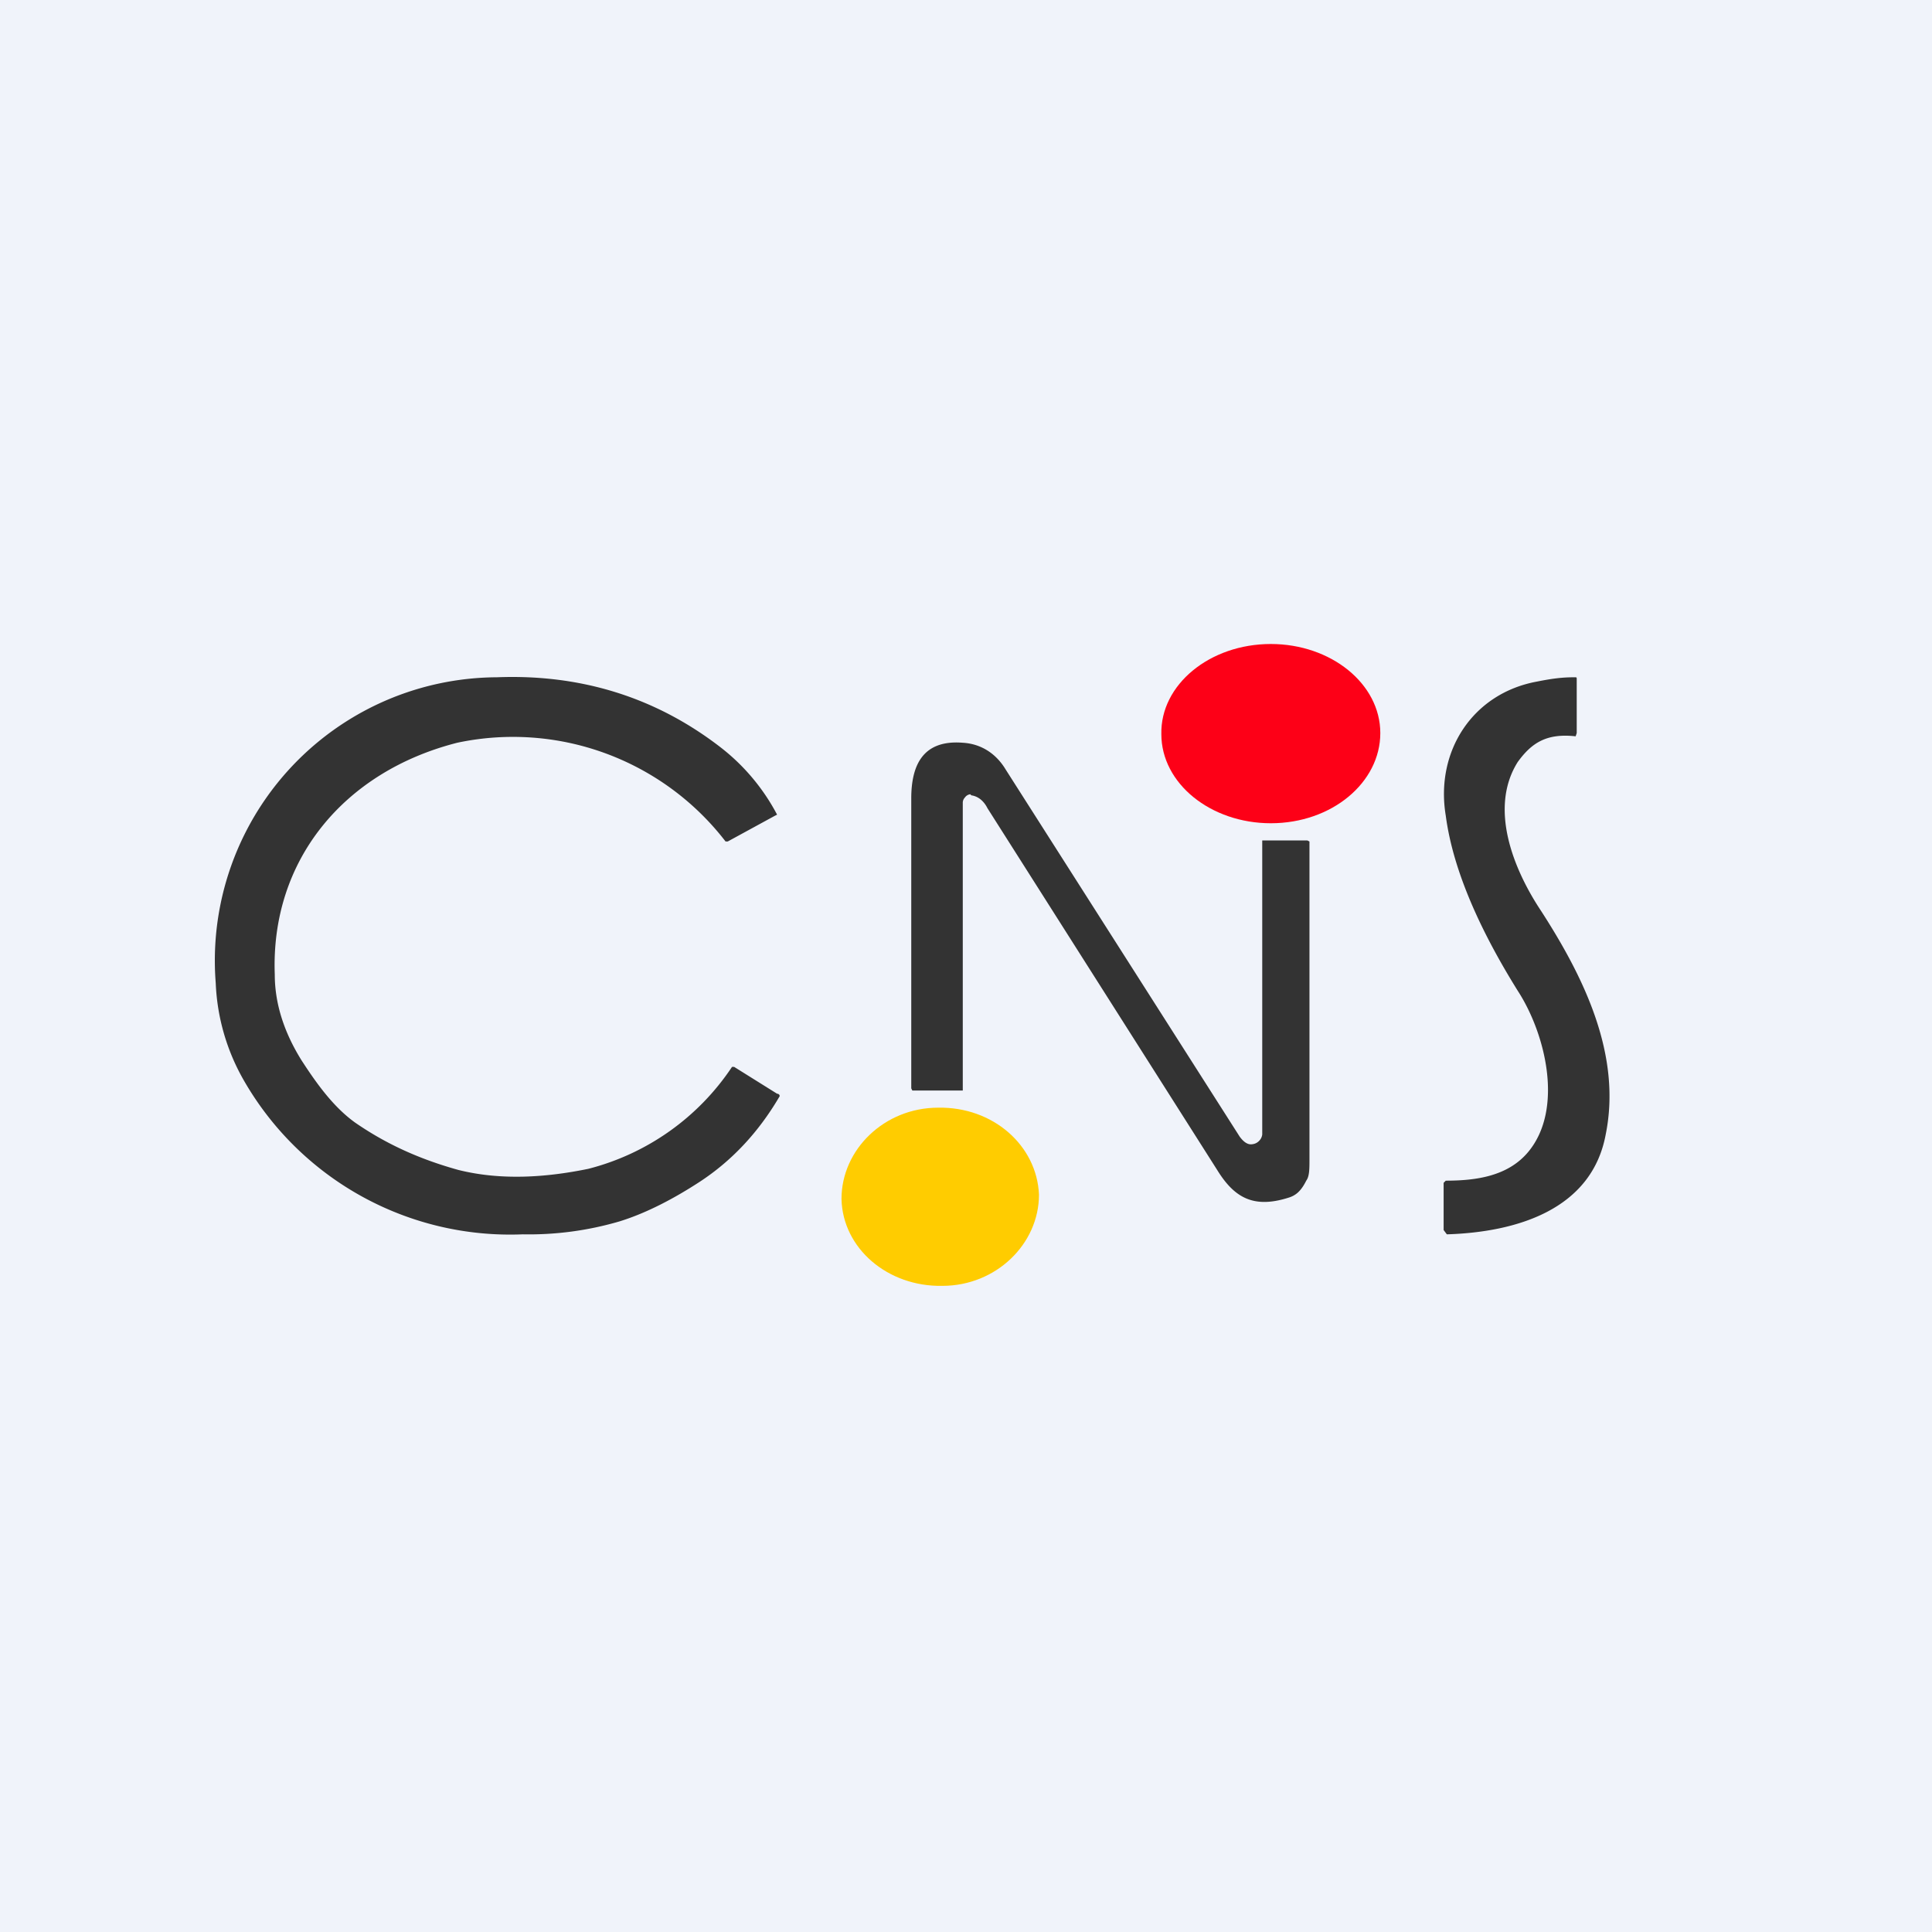 <!-- by TradingView --><svg width="18" height="18" viewBox="0 0 18 18" xmlns="http://www.w3.org/2000/svg"><path fill="#F0F3FA" d="M0 0h18v18H0z"/><path d="M11.84 7.67c.57 0 1.02-.38 1.02-.84 0-.46-.46-.83-1.02-.83-.57 0-1.03.38-1.02.84 0 .46.46.83 1.02.83Z" fill="#FD0017"/><path d="m6.84 9.94.4.25c.02 0 .03.02.02.03-.2.34-.45.6-.74.79-.23.15-.49.29-.75.37a3 3 0 0 1-.9.12 2.86 2.86 0 0 1-2.59-1.42 1.98 1.98 0 0 1-.27-.92 2.64 2.64 0 0 1 2.62-2.85c.77-.03 1.47.18 2.08.65a1.93 1.93 0 0 1 .53.63l-.02.01-.44.24h-.02a2.5 2.5 0 0 0-2.5-.92c-1.06.27-1.74 1.1-1.7 2.16 0 .29.1.56.25.8.13.2.29.43.5.58.29.2.6.34.96.44.4.1.82.07 1.21-.01a2.29 2.29 0 0 0 1.34-.95h.02ZM13.47 11c.28 0 .58-.04.77-.27.33-.4.16-1.1-.1-1.5-.33-.53-.6-1.1-.67-1.63-.1-.6.25-1.14.85-1.25.15-.03.24-.04.35-.04.02 0 .02 0 .02.02v.5l-.01.03c-.27-.03-.41.06-.54.24-.27.43-.04 1 .22 1.39.4.62.75 1.34.6 2.08-.13.7-.83.91-1.48.93l-.03-.04v-.44l.02-.02ZM9.04 7.4a.07.07 0 0 0-.05.03.07.07 0 0 0-.02.05v2.68H8.5l-.01-.02v-2.7c0-.3.1-.55.48-.52.17.01.31.1.4.25l2.18 3.42c.03.04.07.08.12.07a.1.1 0 0 0 .06-.03.1.1 0 0 0 .03-.06V7.83h.42l.02.01v2.96c0 .09 0 .16-.03.2-.05.1-.1.14-.17.16-.32.1-.5 0-.66-.26L9.2 7.53c-.03-.06-.08-.11-.15-.12Z" fill="#333"/><path d="M8.78 11.98c.5 0 .9-.39.9-.85-.02-.46-.43-.82-.94-.81-.5 0-.9.39-.9.85.01.46.43.82.94.81Z" fill="#FC0"/></svg>